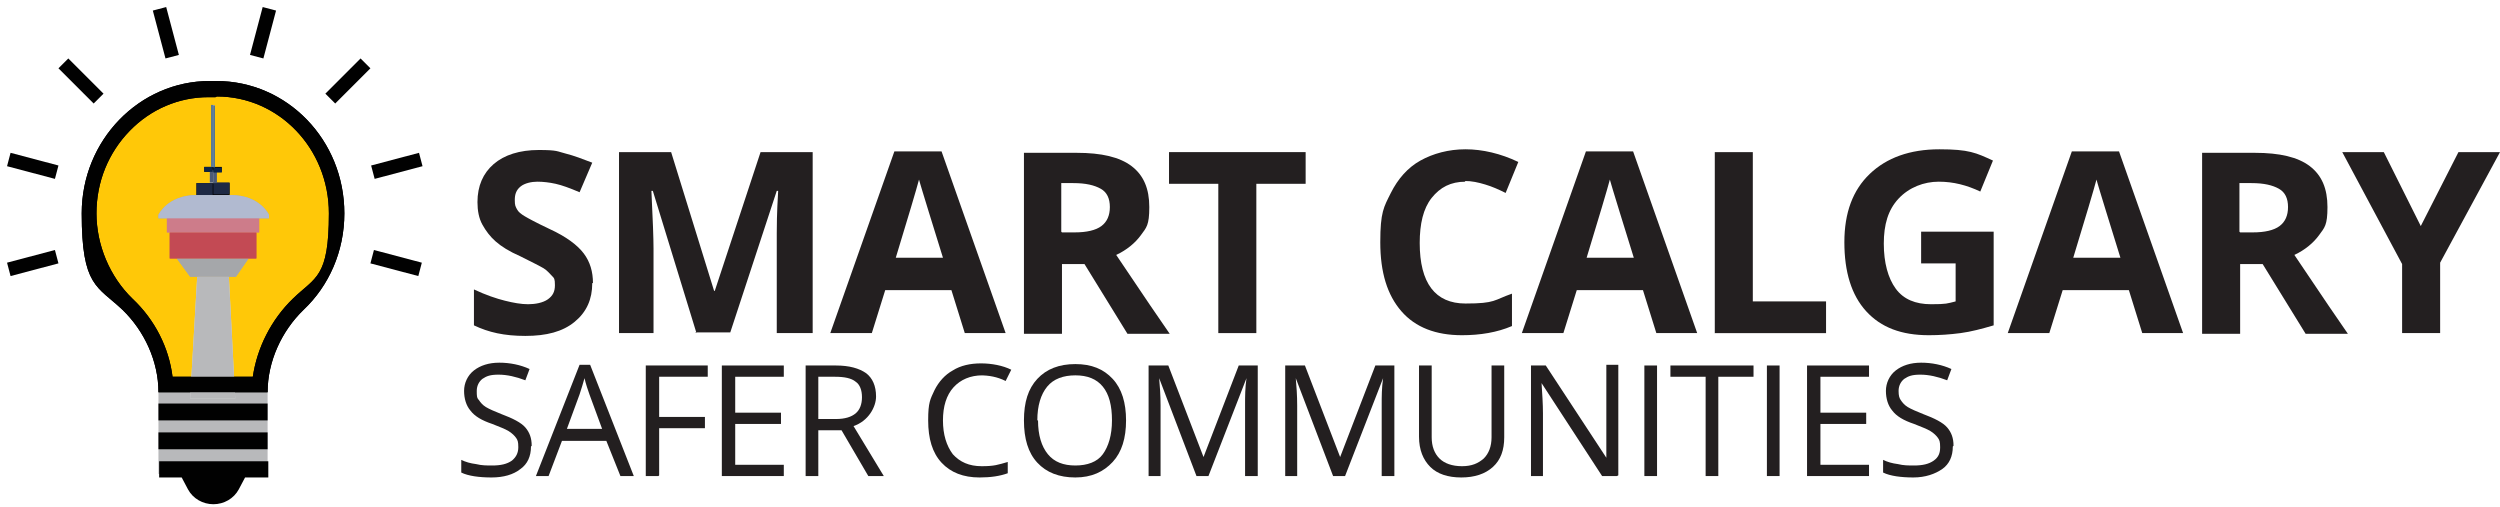 <?xml version="1.0" encoding="UTF-8"?>
<svg id="Layer_1" xmlns="http://www.w3.org/2000/svg" version="1.1" viewBox="0 0 355 72">
  <!-- Generator: Adobe Illustrator 29.1.0, SVG Export Plug-In . SVG Version: 2.1.0 Build 142)  -->
  <defs>
    <style>
      .st0 {
        fill: #4c5a77;
      }

      .st1 {
        fill: #010101;
      }

      .st2 {
        fill: #cd7c8a;
      }

      .st3 {
        fill: #231f20;
      }

      .st4 {
        fill: #3b6693;
      }

      .st5 {
        fill: #0d2445;
      }

      .st6 {
        fill: #b1bad0;
      }

      .st7 {
        fill: #1e2944;
      }

      .st8 {
        fill: #dbdddd;
      }

      .st9 {
        fill: #b8b9bb;
      }

      .st10 {
        fill: #c34a54;
      }

      .st11 {
        fill: #ffc808;
      }

      .st12 {
        fill: #a5a7aa;
      }
    </style>
  </defs>
  <g>
    <rect class="st9" x="22.5" y="54" width="15.5" height="13.3"/>
    <g>
      <path class="st11" d="M23.6,54.6c-.3-4.2-2.2-8.3-5.4-11.4-3.5-3.3-5.5-8.1-5.5-12.9,0-9.7,7.6-17.7,17.1-17.7s.3,0,.5,0c.2,0,.4,0,.5,0,9.4,0,17,7.9,17,17.7s-2,9.6-5.5,12.9c-3.2,3.1-5.1,7.2-5.4,11.4h-13.4Z"/>
      <path class="st1" d="M30.8,13.7c8.8,0,15.9,7.4,15.9,16.6s-1.9,9-5.1,12.1c-3.1,3-5.1,7-5.7,11.1h-11.4c-.5-4.1-2.5-8.1-5.7-11.1-3.2-3.1-5.1-7.6-5.1-12.1s1.7-8.6,4.7-11.7c3-3.1,7-4.8,11.2-4.8.2,0,.3,0,.5,0h0s0,0,0,0c.2,0,.3,0,.5,0M30.8,11.5c-.2,0-.3,0-.5,0-.2,0-.3,0-.5,0-10,0-18.2,8.4-18.2,18.8s2.2,10.3,5.8,13.7c3.1,3,5.1,7.3,5.1,11.7h15.5c0-4.4,2-8.7,5.1-11.7,3.6-3.4,5.8-8.3,5.8-13.7,0-10.4-8.1-18.8-18.2-18.8h0Z"/>
    </g>
    <g>
      <polygon class="st8" points="32.5 39.3 30.2 39.3 28 39.3 27 56.6 30.2 56.6 33.4 56.6 32.5 39.3"/>
      <polygon class="st12" points="30.2 36.7 25.1 36.7 27 39.3 30.2 39.3 33.5 39.3 35.3 36.7 30.2 36.7"/>
      <polygon class="st10" points="30.2 33 24.1 33 24.1 36.7 30.2 36.7 36.4 36.7 36.4 33 30.2 33"/>
      <polygon class="st2" points="30.2 30.9 23.7 30.9 23.7 33 30.2 33 36.8 33 36.8 30.9 30.2 30.9"/>
      <path class="st12" d="M32.7,27.7h-4.8c-4.1,0-5.4,2.8-5.4,2.8v.5h15.7v-.5s-1.3-2.8-5.4-2.8Z"/>
      <polygon class="st1" points="30.2 26 27.9 26 27.9 27.7 30.2 27.7 32.6 27.7 32.6 26 30.2 26"/>
      <polygon class="st12" points="30.2 24.1 29.8 24.1 29.8 26 30.2 26 30.7 26 30.7 24.1 30.2 24.1"/>
      <polygon class="st1" points="30.2 23.7 29 23.7 29 24.4 30.2 24.4 31.5 24.4 31.5 23.7 30.2 23.7"/>
      <polygon class="st12" points="30.2 14.9 30 14.9 30 23.7 30.2 23.7 30.5 23.7 30.5 14.9 30.2 14.9"/>
    </g>
    <g>
      <rect class="st7" x="27.9" y="26" width="2.3" height="1.7"/>
      <rect class="st0" x="29.8" y="24.1" width=".5" height="1.8"/>
      <rect class="st5" x="29" y="23.7" width="1.2" height=".7"/>
      <rect class="st4" x="30" y="14.9" width=".2" height="8.8"/>
      <polygon class="st12" points="30.2 36.7 25.1 36.7 27 39.3 30.2 39.3 33.5 39.3 35.3 36.7 30.2 36.7"/>
      <polygon class="st10" points="30.2 33 24.1 33 24.1 36.7 30.2 36.7 36.4 36.7 36.4 33 30.2 33"/>
      <polygon class="st2" points="30.2 30.9 23.7 30.9 23.7 33 30.2 33 36.8 33 36.8 30.9 30.2 30.9"/>
      <path class="st6" d="M32.7,27.7h-4.8c-4.1,0-5.4,2.8-5.4,2.8v.5h15.7v-.5s-1.3-2.8-5.4-2.8Z"/>
      <rect class="st7" x="30.2" y="26" width="2.3" height="1.7" transform="translate(62.8 53.6) rotate(180)"/>
      <rect class="st0" x="30.2" y="24.1" width=".5" height="1.8" transform="translate(61 50.1) rotate(180)"/>
      <rect class="st5" x="30.2" y="23.7" width="1.2" height=".7" transform="translate(61.7 48.2) rotate(180)"/>
      <rect class="st4" x="30.2" y="14.9" width=".2" height="8.8" transform="translate(60.7 38.7) rotate(180)"/>
      <polygon class="st9" points="32.5 39.3 30.2 39.3 28 39.3 27 56.6 30.2 56.6 33.4 56.6 32.5 39.3"/>
    </g>
    <path class="st1" d="M38,67.8h-3.2l-.9,1.7c-.7,1.3-2.1,2.1-3.6,2.1h0c-1.5,0-2.9-.8-3.6-2.1l-.9-1.7h-3.2v-2.3h15.5v2.3Z"/>
    <path class="st1" d="M38,63.8h-15.5v-2.4h15.5v2.4ZM38,57.3h-15.5v2.4h15.5v-2.4ZM59.4,39.2l-6.8-1.8.5-1.9,6.8,1.8-.5,1.9ZM1.5,39.2l-.5-1.9,6.8-1.8.5,1.9-6.8,1.8ZM53.2,25.4l-.5-1.9,6.8-1.8.5,1.9-6.8,1.8ZM7.8,25.4l-6.8-1.8.5-1.9,6.8,1.8-.5,1.9ZM47.6,14.7l-1.4-1.4,5-5,1.4,1.4-5,5ZM13.3,14.7l-5-5,1.4-1.4,5,5-1.4,1.4ZM37.4,8.3l-1.9-.5,1.8-6.8,1.9.5-1.8,6.8ZM23.5,8.3l-1.8-6.8,1.9-.5,1.8,6.8-1.9.5Z"/>
    <path class="st1" d="M30.8,13.7c8.8,0,15.9,7.4,15.9,16.6s-1.9,9-5.1,12.1c-3.1,3-5.1,7-5.7,11.1h-11.4c-.5-4.1-2.5-8.1-5.7-11.1-3.2-3.1-5.1-7.6-5.1-12.1s1.7-8.6,4.7-11.7c3-3.1,7-4.8,11.2-4.8.2,0,.3,0,.5,0h0s0,0,0,0c.2,0,.3,0,.5,0M30.8,11.5c-.2,0-.3,0-.5,0-.2,0-.3,0-.5,0-10,0-18.2,8.4-18.2,18.8s2.2,10.3,5.8,13.7c3.1,3,5.1,7.3,5.1,11.7h15.5c0-4.4,2-8.7,5.1-11.7,3.6-3.4,5.8-8.3,5.8-13.7,0-10.4-8.1-18.8-18.2-18.8h0Z"/>
  </g>
  <g>
    <path class="st3" d="M84.1,40.2c0,2.3-.8,4.1-2.5,5.5s-4,2-7,2-5.2-.5-7.3-1.5v-5.1c1.7.8,3.2,1.3,4.4,1.6s2.3.5,3.3.5,2.1-.2,2.8-.7,1-1.1,1-2-.1-1-.4-1.3-.7-.8-1.2-1.1-1.7-.9-3.3-1.7c-1.6-.7-2.7-1.4-3.5-2.1s-1.4-1.5-1.9-2.4-.7-2-.7-3.2c0-2.3.8-4.1,2.3-5.4s3.7-2,6.4-2,2.6.2,3.8.5,2.5.8,3.8,1.3l-1.8,4.2c-1.4-.6-2.5-1-3.4-1.2s-1.8-.3-2.6-.3-1.8.2-2.4.7-.8,1.1-.8,1.9.1.9.3,1.3.6.7,1.1,1,1.6.9,3.5,1.8c2.4,1.1,4,2.3,4.9,3.5s1.3,2.6,1.3,4.2Z"/>
    <path class="st3" d="M98.9,47.3l-6.2-20.2h-.2c.2,4.1.3,6.8.3,8.2v12h-4.9v-25.7h7.4l6.1,19.7h.1l6.5-19.7h7.4v25.7h-5.1v-12.2c0-.6,0-1.2,0-2s0-2.7.2-6h-.2l-6.6,20.1h-5Z"/>
    <path class="st3" d="M137,47.3l-1.9-6.1h-9.4l-1.9,6.1h-5.9l9.1-25.8h6.7l9.1,25.8h-5.9ZM133.9,36.6c-1.7-5.5-2.7-8.7-2.9-9.4s-.4-1.3-.5-1.7c-.4,1.5-1.5,5.2-3.3,11.1h6.7Z"/>
    <path class="st3" d="M150.8,37.5v9.9h-5.4v-25.7h7.5c3.5,0,6.1.6,7.8,1.9s2.5,3.2,2.5,5.8-.4,2.9-1.2,4-2,2.1-3.5,2.8c3.9,5.8,6.4,9.5,7.6,11.2h-6l-6.1-9.9h-2.9ZM150.8,33h1.8c1.7,0,3-.3,3.8-.9s1.2-1.5,1.2-2.7-.4-2.1-1.3-2.6-2.1-.8-3.9-.8h-1.7v6.9Z"/>
    <path class="st3" d="M178.4,47.3h-5.4v-21.2h-7v-4.5h19.4v4.5h-7v21.2Z"/>
    <path class="st3" d="M208.1,25.8c-2.1,0-3.6.8-4.8,2.3s-1.7,3.7-1.7,6.4c0,5.7,2.2,8.6,6.5,8.6s4-.5,6.6-1.4v4.6c-2.1.9-4.5,1.3-7.1,1.3-3.7,0-6.6-1.1-8.6-3.4s-3-5.5-3-9.8.5-5,1.5-7,2.4-3.6,4.2-4.6,4-1.6,6.4-1.6,5,.6,7.5,1.8l-1.8,4.4c-1-.5-1.9-.9-2.9-1.2s-1.9-.5-2.9-.5Z"/>
    <path class="st3" d="M235.2,47.3l-1.9-6.1h-9.4l-1.9,6.1h-5.9l9.1-25.8h6.7l9.1,25.8h-5.9ZM232,36.6c-1.7-5.5-2.7-8.7-2.9-9.4s-.4-1.3-.5-1.7c-.4,1.5-1.5,5.2-3.3,11.1h6.7Z"/>
    <path class="st3" d="M243.5,47.3v-25.7h5.4v21.2h10.4v4.5h-15.9Z"/>
    <path class="st3" d="M272.9,32.9h10.2v13.3c-1.7.5-3.2.9-4.7,1.1s-3,.3-4.5.3c-3.9,0-6.8-1.1-8.9-3.4s-3.1-5.6-3.1-9.8,1.2-7.4,3.6-9.7,5.7-3.5,9.9-3.5,5.2.5,7.6,1.6l-1.8,4.4c-1.9-.9-3.8-1.4-5.9-1.4s-4.2.8-5.7,2.4-2.1,3.7-2.1,6.4.6,4.9,1.7,6.4,2.8,2.2,5,2.2,2.3-.1,3.5-.4v-5.4h-4.9v-4.5Z"/>
    <path class="st3" d="M304.2,47.3l-1.9-6.1h-9.4l-1.9,6.1h-5.9l9.1-25.8h6.7l9.1,25.8h-5.9ZM301.1,36.6c-1.7-5.5-2.7-8.7-2.9-9.4s-.4-1.3-.5-1.7c-.4,1.5-1.5,5.2-3.3,11.1h6.7Z"/>
    <path class="st3" d="M318.1,37.5v9.9h-5.4v-25.7h7.5c3.5,0,6.1.6,7.8,1.9s2.5,3.2,2.5,5.8-.4,2.9-1.2,4-2,2.1-3.5,2.8c3.9,5.8,6.4,9.5,7.6,11.2h-6l-6.1-9.9h-2.9ZM318.1,33h1.8c1.7,0,3-.3,3.8-.9s1.2-1.5,1.2-2.7-.4-2.1-1.3-2.6-2.1-.8-3.9-.8h-1.7v6.9Z"/>
    <path class="st3" d="M343.7,32.2l5.4-10.6h5.9l-8.5,15.7v10h-5.4v-9.8l-8.5-15.9h5.9l5.3,10.6Z"/>
  </g>
  <g>
    <path class="st3" d="M75.4,63.4c0,1.4-.5,2.5-1.5,3.2-1,.8-2.4,1.2-4.1,1.2s-3.3-.2-4.3-.7v-1.8c.6.3,1.3.5,2.1.6.8.2,1.5.2,2.3.2,1.2,0,2.1-.2,2.8-.7.6-.5.9-1.1.9-1.9s-.1-1-.3-1.3c-.2-.3-.6-.7-1.1-1-.5-.3-1.3-.6-2.3-1-1.5-.5-2.5-1.1-3.1-1.9-.6-.7-.9-1.7-.9-2.8s.5-2.2,1.4-2.9c.9-.7,2.1-1.1,3.6-1.1s3,.3,4.3.9l-.6,1.6c-1.3-.5-2.6-.8-3.8-.8s-1.7.2-2.3.6c-.5.4-.8,1-.8,1.7s0,1,.3,1.3c.2.3.5.7,1,1s1.2.6,2.2,1c1.6.6,2.8,1.2,3.4,1.9.6.7.9,1.5.9,2.6Z"/>
    <path class="st3" d="M88.1,67.6l-2-5h-6.3l-1.9,5h-1.8l6.2-15.8h1.5l6.2,15.8h-1.9ZM85.5,60.9l-1.8-4.9c-.2-.6-.5-1.4-.7-2.3-.2.7-.4,1.4-.7,2.3l-1.8,4.9h5.1Z"/>
    <path class="st3" d="M93.5,67.6h-1.8v-15.7h8.8v1.6h-6.9v5.7h6.5v1.6h-6.5v6.7Z"/>
    <path class="st3" d="M111.3,67.6h-8.8v-15.7h8.8v1.6h-6.9v5.1h6.5v1.6h-6.5v5.8h6.9v1.6Z"/>
    <path class="st3" d="M116.2,61.1v6.5h-1.8v-15.7h4.3c1.9,0,3.3.4,4.3,1.1.9.7,1.4,1.8,1.4,3.3s-1.1,3.5-3.2,4.2l4.3,7.1h-2.2l-3.8-6.5h-3.3ZM116.2,59.5h2.5c1.3,0,2.2-.3,2.8-.8.6-.5.9-1.3.9-2.3s-.3-1.8-.9-2.2c-.6-.5-1.6-.7-2.9-.7h-2.4v6Z"/>
    <path class="st3" d="M139.5,53.3c-1.7,0-3.1.6-4.1,1.7-1,1.1-1.5,2.7-1.5,4.7s.5,3.6,1.4,4.8c1,1.1,2.3,1.7,4.1,1.7s2.3-.2,3.7-.6v1.6c-1.1.4-2.4.6-4,.6-2.3,0-4.1-.7-5.4-2.1-1.3-1.4-1.9-3.4-1.9-6s.3-3,.9-4.3c.6-1.2,1.5-2.2,2.6-2.8,1.1-.7,2.5-1,4-1s3.1.3,4.3.9l-.8,1.6c-1.2-.6-2.4-.8-3.6-.8Z"/>
    <path class="st3" d="M159.9,59.7c0,2.5-.6,4.5-1.9,5.9-1.3,1.4-3,2.2-5.3,2.2s-4.1-.7-5.4-2.1c-1.3-1.4-1.9-3.4-1.9-6s.6-4.5,1.9-5.9,3.1-2.1,5.4-2.1,4,.7,5.3,2.1c1.3,1.4,1.9,3.4,1.9,5.9ZM147.4,59.7c0,2.1.5,3.7,1.4,4.8.9,1.1,2.2,1.6,3.9,1.6s3.1-.5,3.9-1.6,1.3-2.7,1.3-4.8-.4-3.7-1.3-4.8c-.9-1.1-2.2-1.6-3.9-1.6s-3.1.5-4,1.6c-.9,1.1-1.4,2.7-1.4,4.8Z"/>
    <path class="st3" d="M169.9,67.6l-5.3-13.9h0c.1,1.1.2,2.4.2,3.9v10h-1.7v-15.7h2.8l5,13h0l5-13h2.7v15.7h-1.8v-10.1c0-1.2,0-2.4.2-3.8h0l-5.4,13.9h-1.5Z"/>
    <path class="st3" d="M189.3,67.6l-5.3-13.9h0c.1,1.1.2,2.4.2,3.9v10h-1.7v-15.7h2.8l5,13h0l5-13h2.7v15.7h-1.8v-10.1c0-1.2,0-2.4.2-3.8h0l-5.4,13.9h-1.5Z"/>
    <path class="st3" d="M213.6,51.9v10.2c0,1.8-.5,3.2-1.6,4.2-1.1,1-2.6,1.5-4.5,1.5s-3.4-.5-4.4-1.5c-1-1-1.6-2.4-1.6-4.3v-10.1h1.8v10.2c0,1.3.4,2.3,1.1,3,.7.7,1.8,1.1,3.2,1.1s2.3-.4,3.1-1.1c.7-.7,1.1-1.7,1.1-3v-10.2h1.8Z"/>
    <path class="st3" d="M229.6,67.6h-2.1l-8.6-13.2h0c.1,1.5.2,3,.2,4.3v8.9h-1.7v-15.7h2.1l8.6,13.1h0c0-.2,0-.8,0-1.9,0-1,0-1.8,0-2.3v-9h1.7v15.7Z"/>
    <path class="st3" d="M233.5,67.6v-15.7h1.8v15.7h-1.8Z"/>
    <path class="st3" d="M244,67.6h-1.8v-14.1h-5v-1.6h11.8v1.6h-5v14.1Z"/>
    <path class="st3" d="M250.9,67.6v-15.7h1.8v15.7h-1.8Z"/>
    <path class="st3" d="M265.4,67.6h-8.8v-15.7h8.8v1.6h-6.9v5.1h6.5v1.6h-6.5v5.8h6.9v1.6Z"/>
    <path class="st3" d="M277.3,63.4c0,1.4-.5,2.5-1.5,3.2s-2.4,1.2-4.1,1.2-3.3-.2-4.3-.7v-1.8c.6.3,1.3.5,2.1.6.8.2,1.5.2,2.3.2,1.2,0,2.1-.2,2.8-.7s.9-1.1.9-1.9-.1-1-.3-1.3c-.2-.3-.6-.7-1.1-1-.5-.3-1.3-.6-2.3-1-1.5-.5-2.5-1.1-3.1-1.9-.6-.7-.9-1.7-.9-2.8s.5-2.2,1.4-2.9c.9-.7,2.1-1.1,3.6-1.1s3,.3,4.3.9l-.6,1.6c-1.3-.5-2.6-.8-3.8-.8s-1.7.2-2.3.6c-.5.4-.8,1-.8,1.7s.1,1,.3,1.3c.2.3.5.7,1,1,.5.3,1.2.6,2.2,1,1.6.6,2.8,1.2,3.4,1.9.6.7.9,1.5.9,2.6Z"/>
  </g>
</svg>